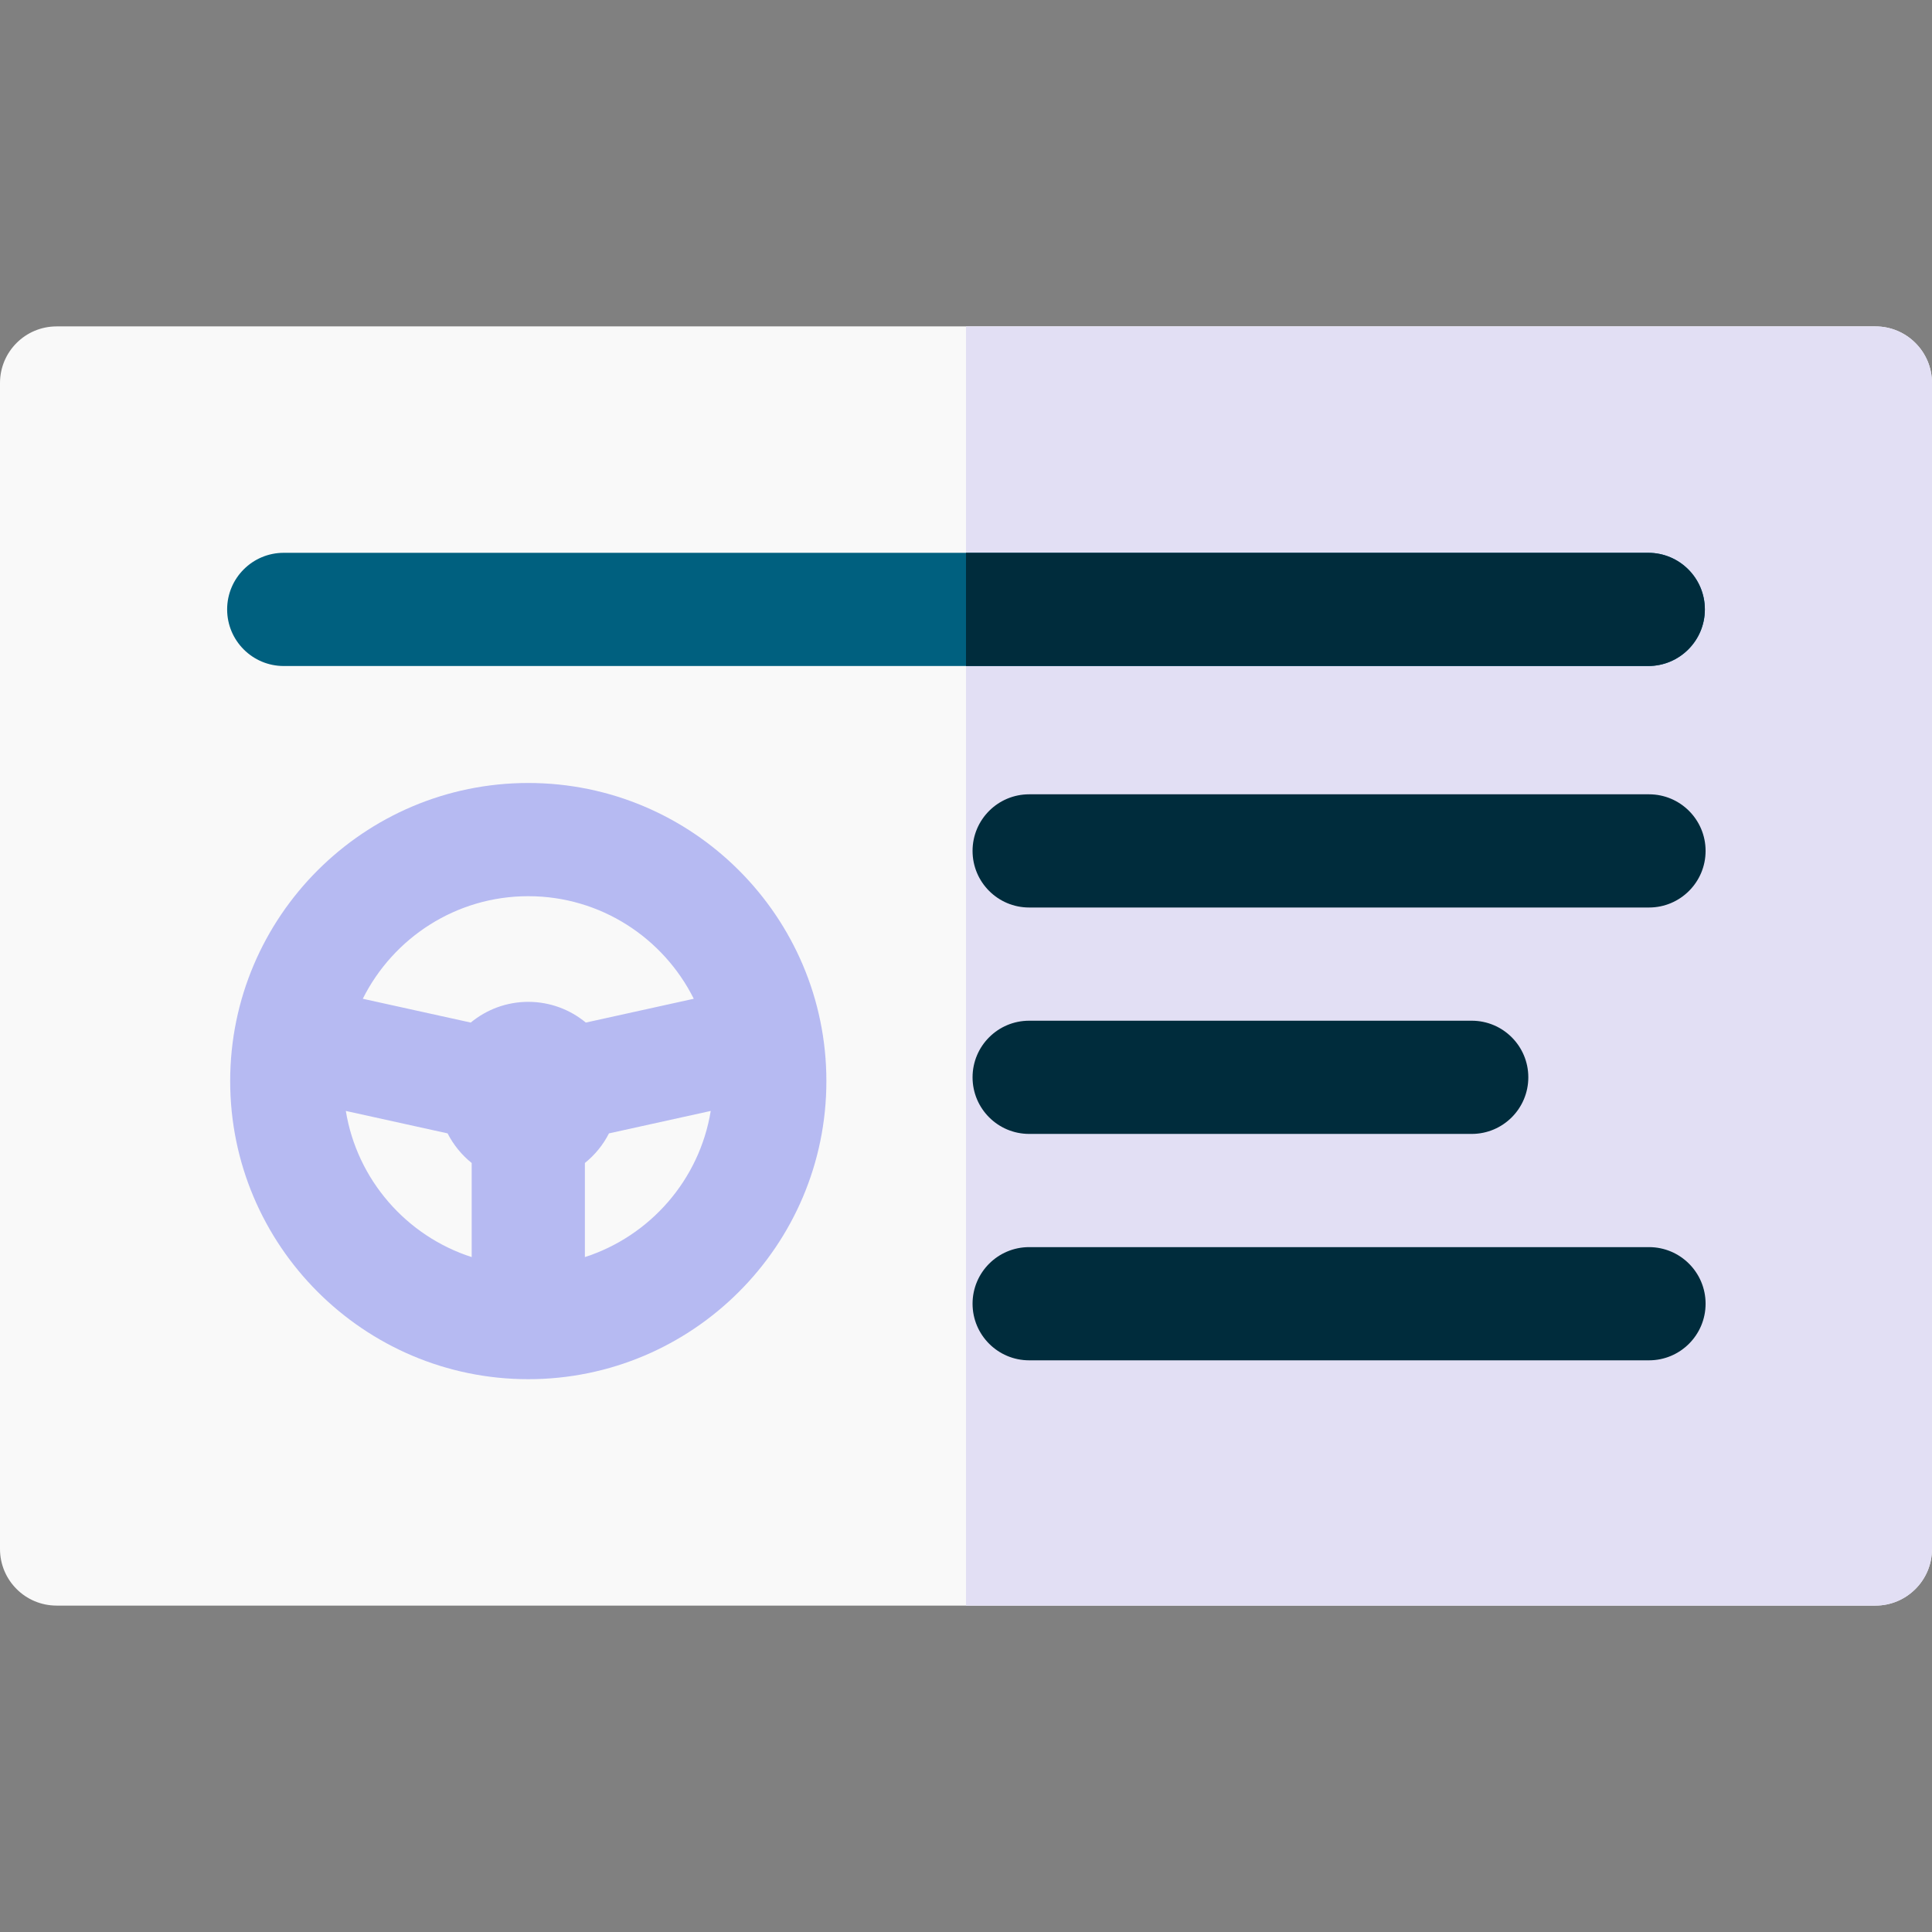 <svg id="Layer_1" enable-background="new 0 0 512 512" height="512" viewBox="0 0 512 512" width="512" xmlns="http://www.w3.org/2000/svg"><rect x="0" y="0" width="512" height="512" fill="#808080" stroke="none"/><g><g><path d="m497 425.5h-482c-8.284 0-15-6.716-15-15v-309c0-8.284 6.716-15 15-15h482c8.284 0 15 6.716 15 15v309c0 8.284-6.716 15-15 15z" fill="#f9f9f9"/></g><path d="m497 86.5h-241v339h241c8.284 0 15-6.716 15-15v-309c0-8.284-6.716-15-15-15z" fill="#e2dff4"/><path d="m140 207.499c-43.561 0-79 35.439-79 79.001 0 43.561 35.439 79 79 79s79-35.439 79-79c0-43.562-35.439-79.001-79-79.001zm0 30c19.183 0 35.816 11.086 43.857 27.183l-28.609 6.307c-4.151-3.427-9.466-5.489-15.247-5.489-5.782 0-11.097 2.062-15.248 5.489l-28.609-6.307c8.04-16.097 24.673-27.183 43.856-27.183zm-48.352 56.913 26.966 5.945c1.556 3.047 3.741 5.721 6.386 7.848v24.937c-17.266-5.566-30.373-20.465-33.352-38.73zm63.352 38.73v-24.937c2.645-2.127 4.831-4.801 6.386-7.848l26.966-5.945c-2.979 18.265-16.086 33.164-33.352 38.73z" fill="#b6baf2"/><g><path d="m436.805 176.5h-361.61c-8.284 0-15-6.716-15-15s6.716-15 15-15h361.609c8.284 0 15 6.716 15 15s-6.715 15-14.999 15z" fill="#00607f"/></g><g><path d="m436.999 240.499h-164.261c-8.284 0-15-6.716-15-15s6.716-15 15-15h164.261c8.284 0 15 6.716 15 15s-6.716 15-15 15z" fill="#002c3c"/></g><g><path d="m390.019 300.499h-117.28c-8.284 0-15-6.716-15-15s6.716-15 15-15h117.28c8.284 0 15 6.716 15 15s-6.716 15-15 15z" fill="#002c3c"/></g><g><path d="m436.999 360.5h-164.261c-8.284 0-15-6.716-15-15s6.716-15 15-15h164.261c8.284 0 15 6.716 15 15s-6.716 15-15 15z" fill="#002c3c"/></g><path d="m436.805 146.5h-180.805v30h180.805c8.284 0 15-6.716 15-15s-6.716-15-15-15z" fill="#002c3c"/></g></svg>